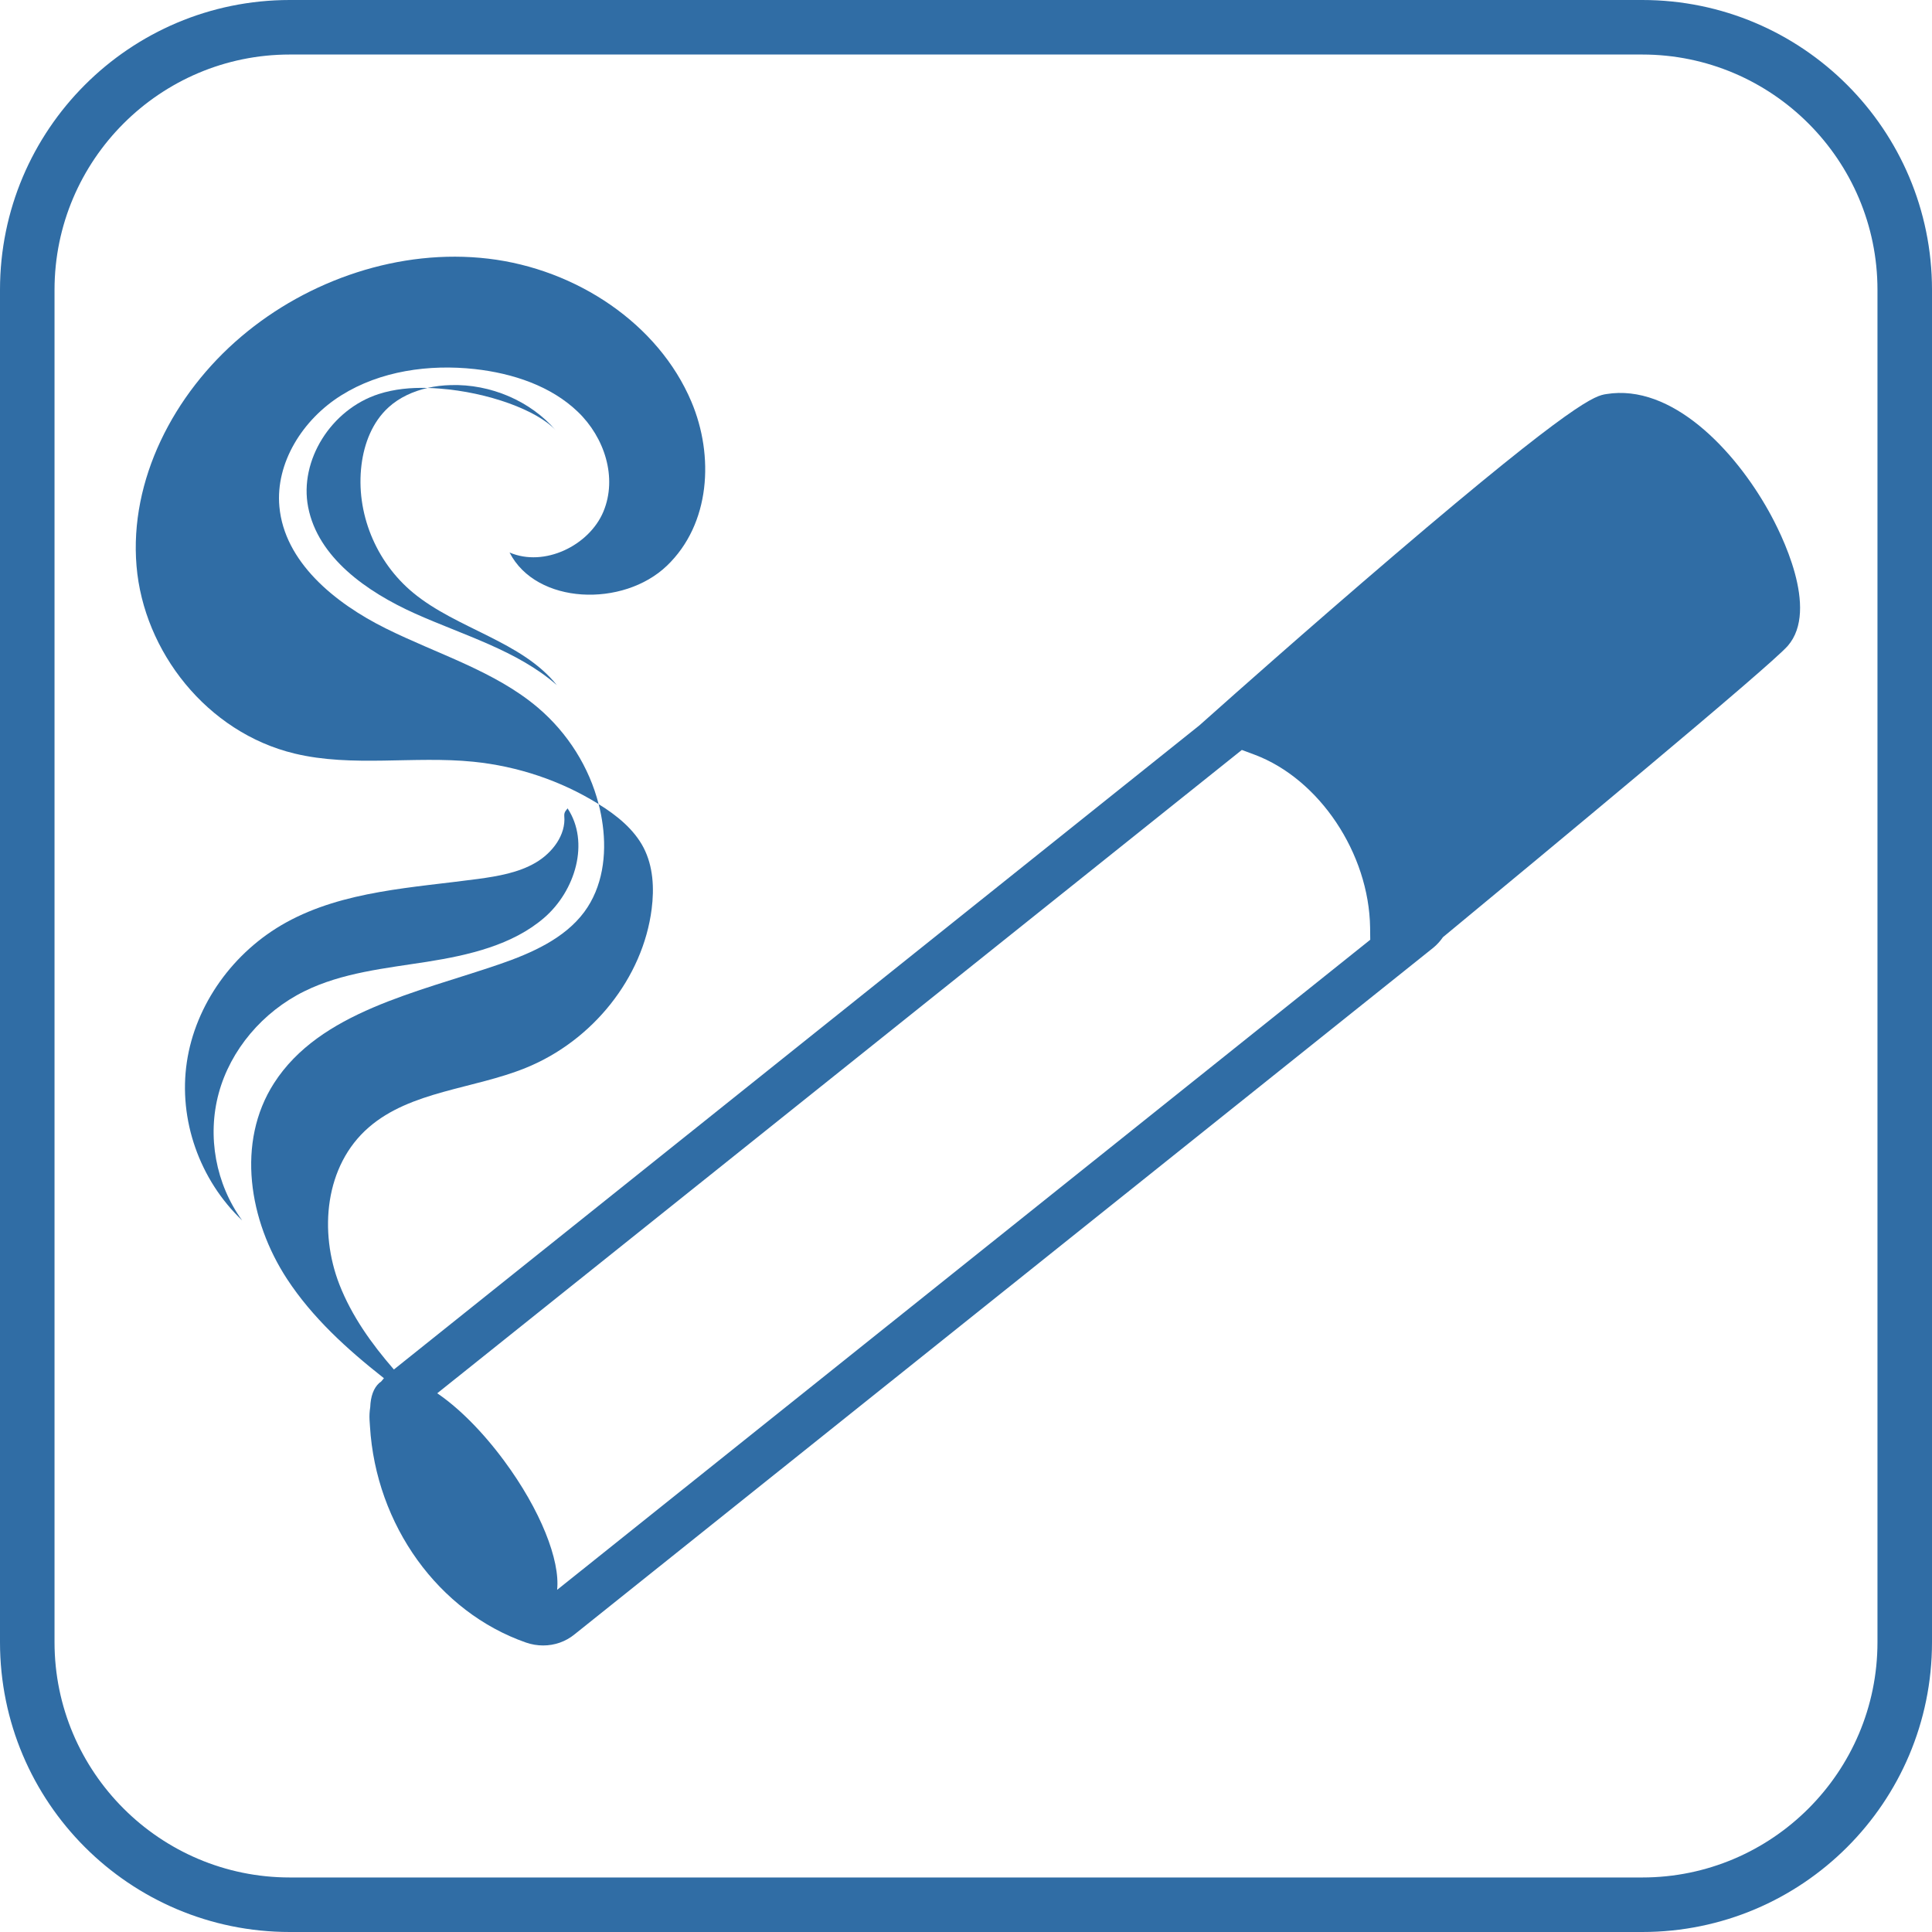 <?xml version="1.0" encoding="UTF-8"?><svg id="Ebene_2" xmlns="http://www.w3.org/2000/svg" viewBox="0 0 283.46 283.46"><defs><style>.cls-1{fill:#306da5;}</style></defs><g id="dtp_smoking_allowed_regular"><g><path class="cls-1" d="M88.53,75.06c2.08-4.99,.17-10.89-3.76-14.65-3.92-3.77-9.52-5.64-15.1-6.26-6.73-.74-13.88,.27-19.58,3.84-5.71,3.56-9.68,9.94-9.1,16.33,.73,8.09,8.06,14.13,15.61,17.88,7.55,3.76,16,6.25,22.34,11.64,4.37,3.72,7.5,8.71,8.89,14.14-.02-.02-.04-.03-.06-.04-5.46-3.39-11.79-5.52-18.32-6.18-8.72-.88-17.75,.84-26.23-1.2-12.85-3.09-22.15-14.98-23.19-27.53-1.05-12.55,5.38-25.19,15.38-33.66,9.81-8.32,23.28-12.95,36.23-11.42,12.94,1.53,24.97,9.56,29.8,20.99,3.35,7.92,2.81,17.94-3.6,24.07-6.41,6.14-19.16,5.72-23.08-1.95,5.1,2.2,11.69-1.02,13.77-6Z"/><path class="cls-1" d="M81.69,100.51c-5.79-5.07-13.65-7.29-20.79-10.49-7.13-3.2-14.26-8.24-15.69-15.62-1.33-6.83,3.36-14.34,10.36-16.59,2.3-.74,4.73-.96,7.15-.89-2.12,.49-4.12,1.4-5.69,2.82-2.41,2.18-3.6,5.34-3.99,8.45-.87,6.97,2.05,14.22,7.59,18.79,6.43,5.31,15.91,7.09,21.06,13.53Z"/><path class="cls-1" d="M81.51,63.11c-2.71-2.93-9.9-5.56-17.04-6.1-.58-.05-1.17-.08-1.75-.09,1.12-.26,2.27-.39,3.41-.42,5.86-.18,11.7,2.34,15.38,6.61Z"/><path class="cls-1" d="M79.8,134.69c-4.63,3.97-11,5.45-17.13,6.42-6.13,.96-12.47,1.59-18,4.32-6.15,3.03-10.86,8.62-12.58,14.97-1.72,6.34-.44,13.32,3.44,18.66-6.27-5.96-9.37-14.8-8.12-23.21,1.24-8.42,6.8-16.23,14.59-20.52,8.44-4.65,18.57-5.08,28.19-6.38,2.9-.4,5.87-.91,8.38-2.37,2.5-1.46,4.47-4.1,4.22-6.85-.05-.66,.35-.88,.48-1.13,3.29,4.96,1.16,12.12-3.47,16.09Z"/><path class="cls-1" d="M240.95,0H42.52C19.04,0,0,19.04,0,42.52V240.94c0,23.49,19.04,42.52,42.52,42.52H240.95c23.48,0,42.51-19.03,42.51-42.52V42.52c0-23.48-19.03-42.52-42.51-42.52Zm34.51,240.94c0,19.04-15.48,34.52-34.51,34.52H42.52c-19.03,0-34.52-15.48-34.52-34.52V42.52c0-19.03,15.49-34.52,34.52-34.52H240.95c19.03,0,34.51,15.49,34.51,34.52V240.94Z"/><path class="cls-1" d="M259.48,74.95c-4.97-8.89-14.19-18.71-23.82-17.13-1.59,.26-4.24,.69-31.05,23.58-12.93,11.04-25.37,22.12-25.49,22.23l-3.14,2.79L57.79,200.93c-3.3-3.8-6.19-7.86-7.99-12.46-3.01-7.72-2.18-17.45,4.31-23.07,6.16-5.34,15.34-5.61,23-8.71,9.88-3.99,17.22-13.25,18.5-23.32,.39-3.06,.23-6.26-1.19-9.01-1.41-2.7-3.92-4.73-6.59-6.38,.27,1.01,.46,2.04,.6,3.07,.59,4.39-.01,9.12-2.72,12.77-2.89,3.88-7.7,6.02-12.4,7.64-12.12,4.17-26.38,6.99-33.1,17.45-5.59,8.7-3.68,20.21,1.91,28.75,3.69,5.63,8.73,10.24,14.21,14.55-.14,.16-.28,.33-.42,.5-.08,.06-.17,.11-.25,.18-.86,.77-1.28,2-1.34,3.56-.1,.63-.14,1.27-.1,1.91l.06,.9c.87,14.5,10.06,27.25,22.88,31.73,.83,.29,1.69,.43,2.53,.43,1.68,0,3.31-.56,4.62-1.64l125.92-100.68,.04-.03c.56-.46,1.04-.99,1.44-1.57,14.55-12.02,47.99-39.73,50.6-42.75,4.65-5.38-.99-16.52-2.83-19.8ZM81.74,233.26c.46-4.34-2.43-11.71-7.77-18.93-3.18-4.3-6.66-7.77-9.82-9.91l118.05-94.39,1.88,.7c9.5,3.57,16.78,14.47,16.94,25.36l.02,1.79-119.3,95.38Z"/></g></g></svg>
